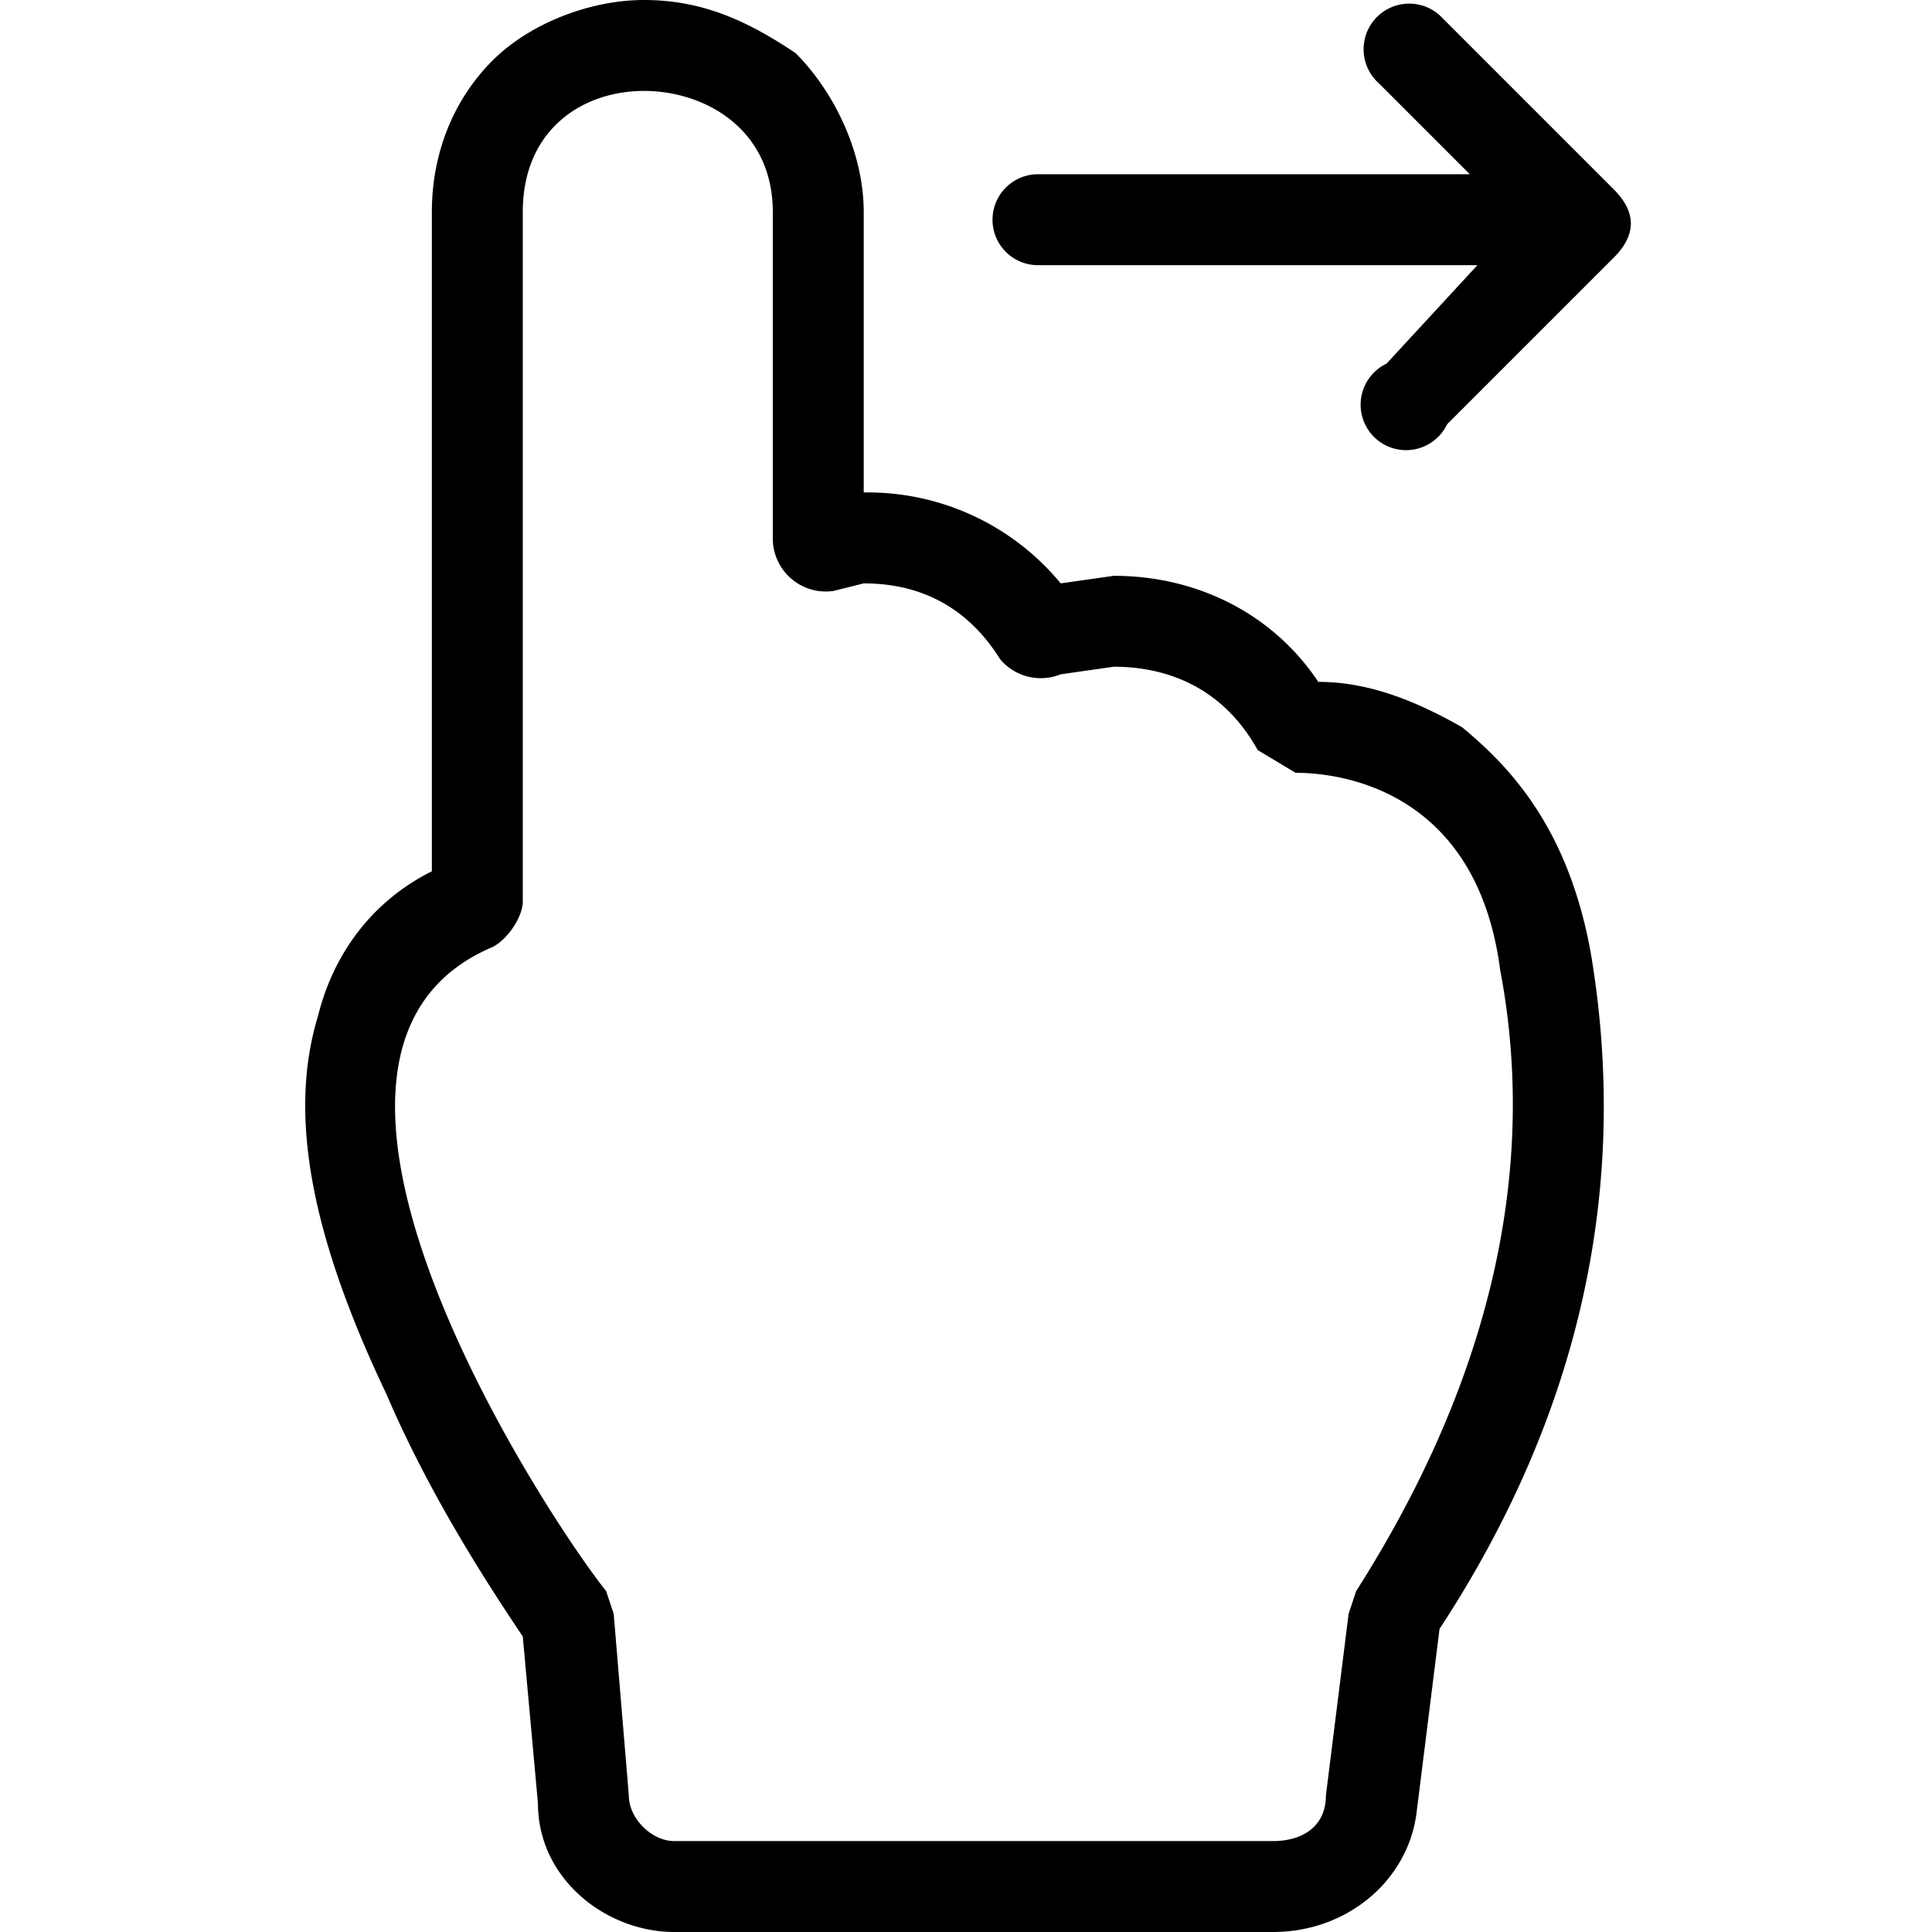 <svg version="1" xmlns="http://www.w3.org/2000/svg" viewBox="0 0 255 255"><path d="M213 25L190 2a6 6 0 0 0-8 9l12 12h-57a6 6 0 0 0 0 12h58l-12 13a6 6 0 1 0 8 8l22-22c3-3 3-6 0-9zM193 96c-7-4-13-6-19-6-6-9-16-14-27-14l-7 1a33 33 0 0 0-26-12V28c0-8-4-16-9-21-6-4-12-7-20-7-7 0-15 3-20 8s-8 12-8 20v87c-8 4-13 11-15 19-4 13-1 29 9 50 6 14 14 26 18 32l2 22c0 10 9 17 18 17h79c10 0 18-7 19-16l3-24c19-29 25-59 20-89-3-17-11-25-17-30zm-14 114l-1 3-3 24c0 4-3 6-7 6H89c-3 0-6-3-6-6l-2-24-1-3c-8-10-48-71-15-85 2-1 4-4 4-6V28c0-11 8-16 16-16s17 5 17 16v43a7 7 0 0 0 8 7l4-1c6 0 13 2 18 10a7 7 0 0 0 8 2l7-1c6 0 14 2 19 11l5 3c7 0 24 3 27 26 4 21 2 49-19 82z"/></svg>
